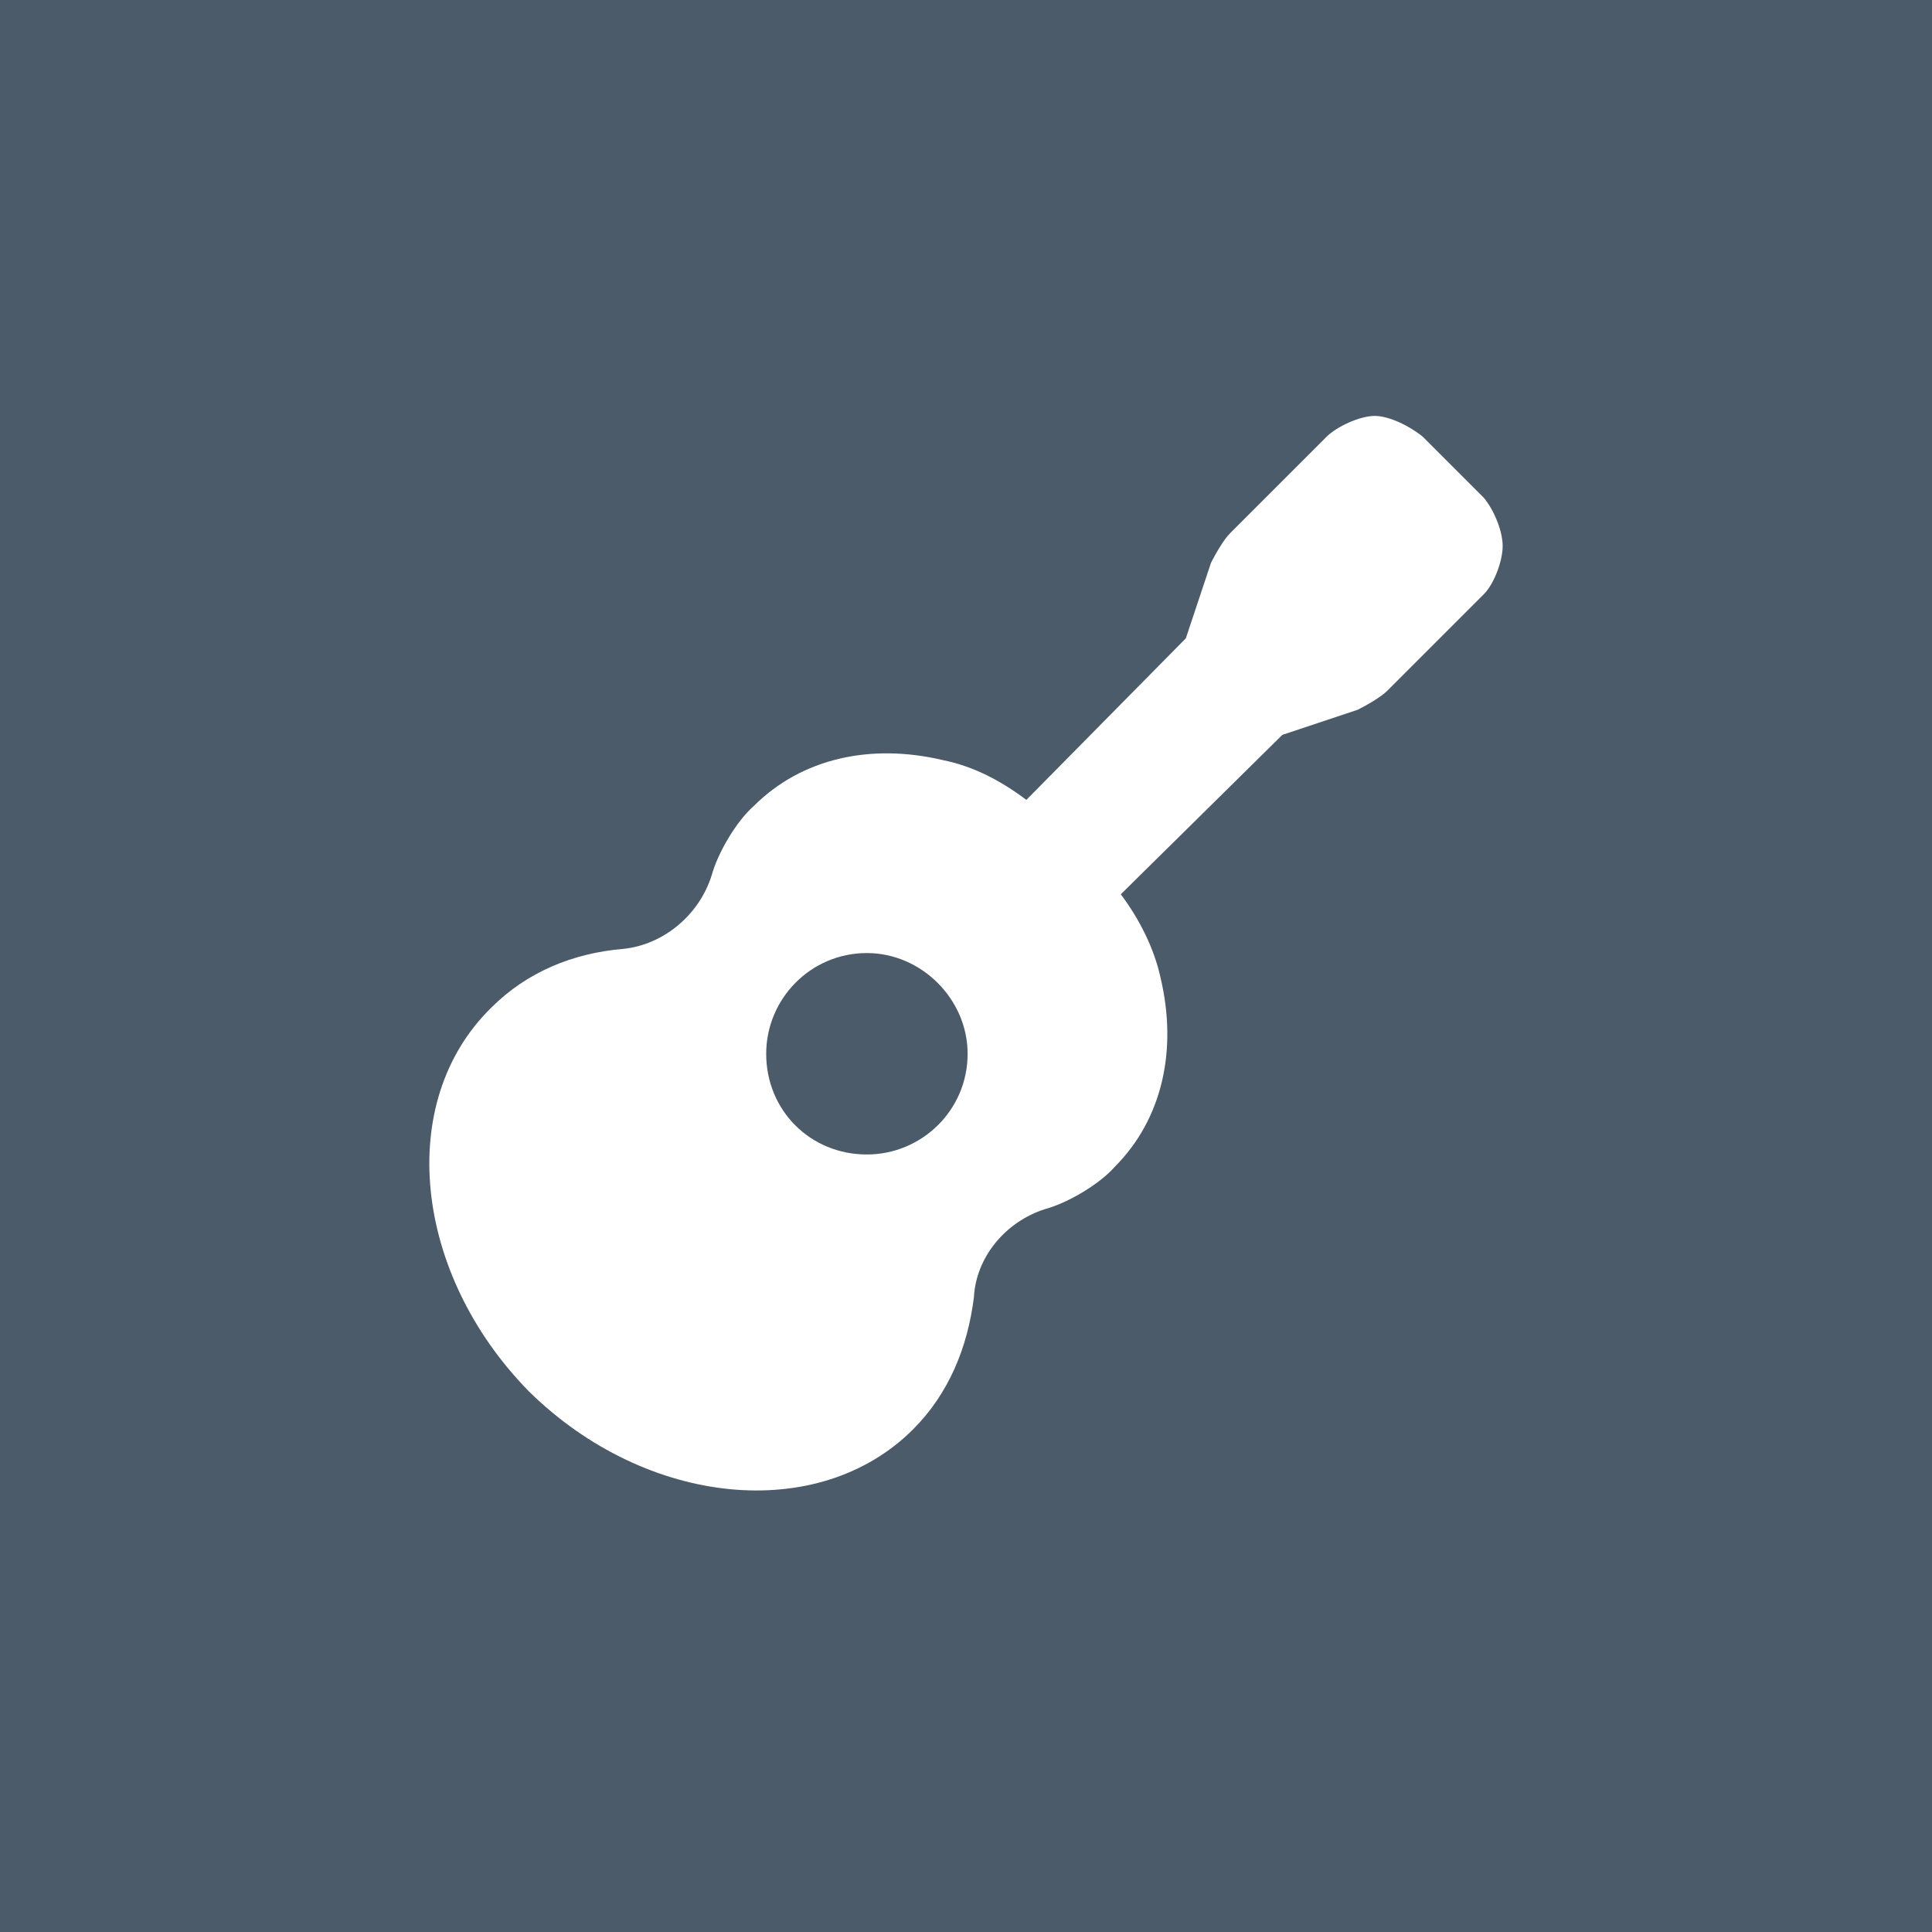 <svg width="288" height="288" viewBox="0 0 288 288" fill="none" xmlns="http://www.w3.org/2000/svg">
<rect width="288" height="288" fill="#4C5B6A"/>
<path d="M221.185 74.198L212.115 65.128C210.238 63.564 207.11 62 204.921 62C202.731 62 199.291 63.564 197.727 65.128L183.339 79.515C182.401 80.454 181.15 82.643 180.524 83.894L176.771 95.154L153 119.238C149.247 116.423 145.181 114.234 140.489 113.295C129.855 110.793 119.533 112.982 112.339 120.176C109.837 122.366 107.022 127.057 106.084 130.498C104.207 136.441 98.89 140.819 92.947 141.445C85.441 142.071 78.559 144.886 73.242 150.203C58.855 164.278 61.669 189.925 78.872 207.441C96.388 224.643 122.035 227.145 136.11 213.071C141.427 207.753 144.242 200.872 145.181 193.366C145.493 187.423 149.872 182.106 155.815 180.229C159.255 179.291 163.947 176.476 166.137 173.974C173.33 166.78 175.52 156.458 173.018 145.824C172.079 141.445 169.89 137.066 167.075 133.313L191.159 109.542L202.418 105.789C203.67 105.163 205.859 103.912 206.797 102.974L221.185 88.586C222.749 87.022 224 83.582 224 81.392C224 79.203 222.749 76.075 221.185 74.198ZM129.229 172.097C120.784 172.097 114.216 165.529 114.216 157.084C114.216 148.952 120.784 142.071 129.229 142.071C137.361 142.071 144.242 148.952 144.242 157.084C144.242 165.529 137.361 172.097 129.229 172.097Z" fill="white"/>
</svg>
